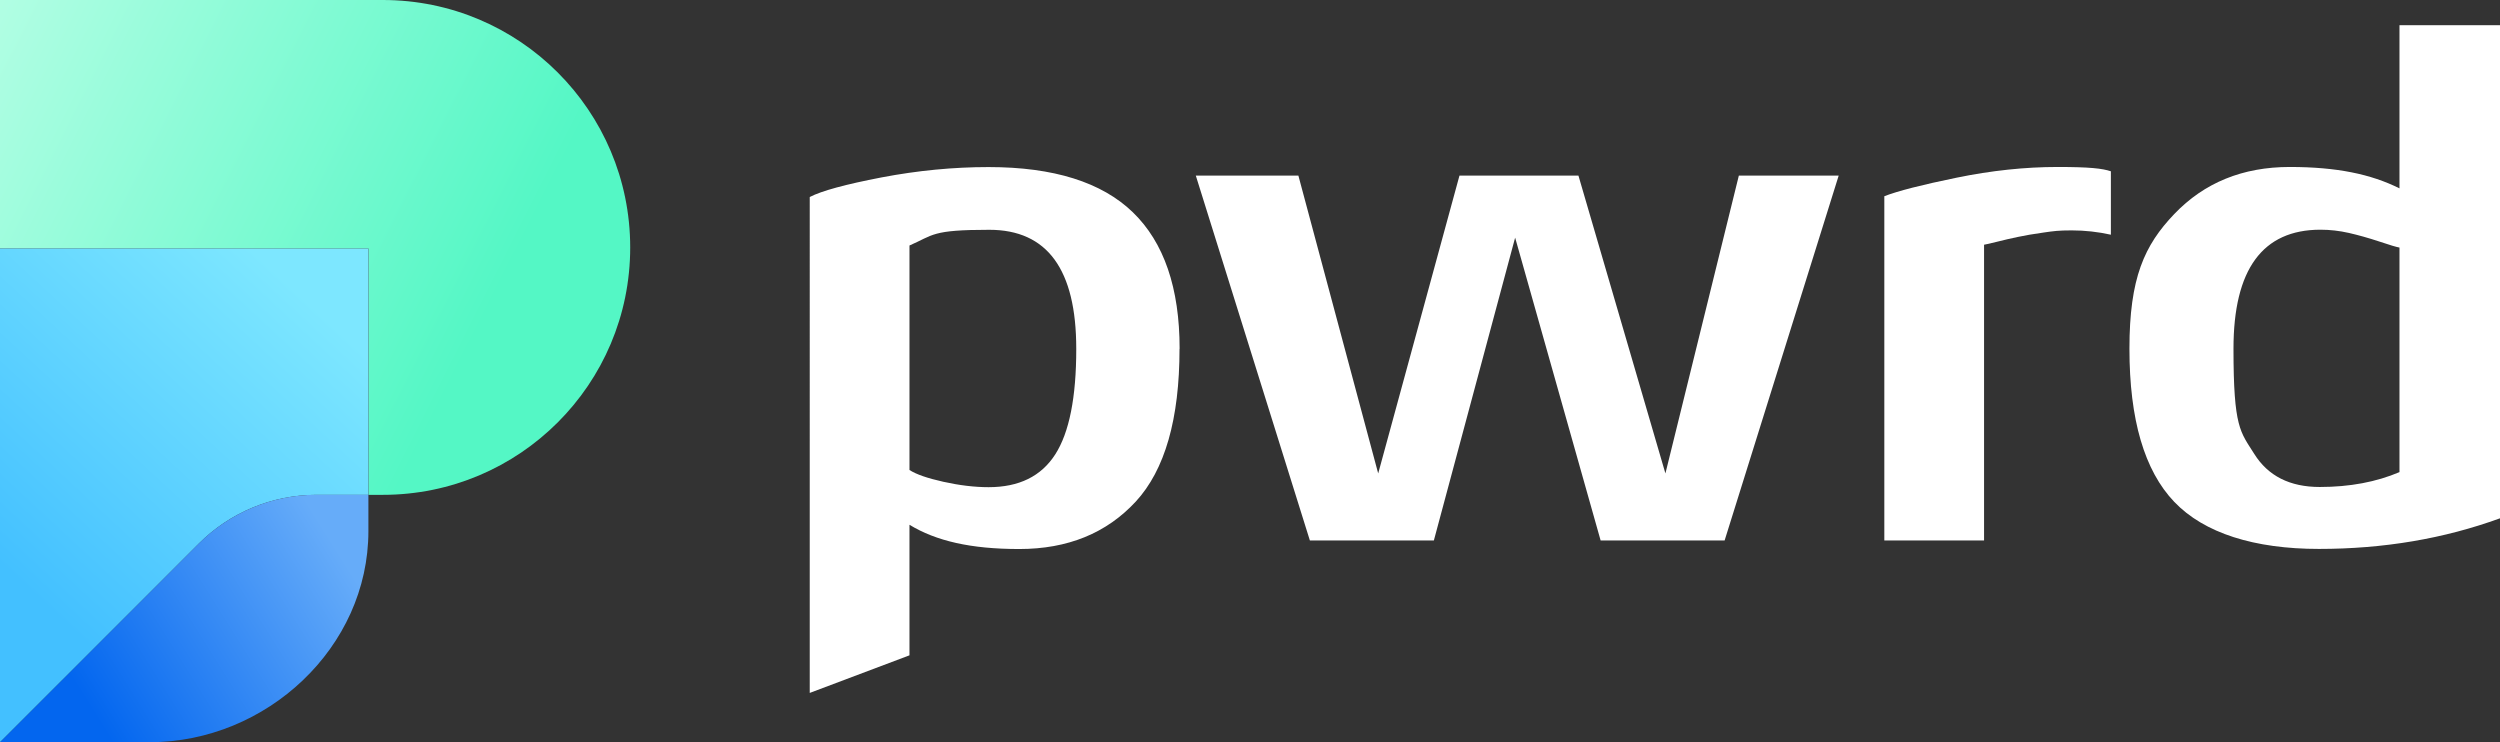 <?xml version="1.0" encoding="UTF-8"?>
<svg id="Layer_2" xmlns="http://www.w3.org/2000/svg" xmlns:xlink="http://www.w3.org/1999/xlink" version="1.1" viewBox="0 0 2546.8 756.2">
  <rect x="0" y="0" width="2546.8" height="756.2" fill="#333333" stroke="none"/>
  <!-- Generator: Adobe Illustrator 29.3.1, SVG Export Plug-In . SVG Version: 2.1.0 Build 151)  -->
  <defs>
    <style>
      .st0 {
        fill: url(#linear-gradient2);
      }

      .st1 {
        fill: url(#linear-gradient1);
      }

      .st2 {
        fill: url(#linear-gradient);
      }

      .st3 {
        fill: #fff;
      }
    </style>
    <linearGradient id="linear-gradient" x1="-99.7" y1="765" x2="505.5" y2="459" gradientTransform="translate(0 758) scale(1 -1)" gradientUnits="userSpaceOnUse">
      <stop offset="0" stop-color="#c0ffe8"/>
      <stop offset="1" stop-color="#54f7c5"/>
    </linearGradient>
    <linearGradient id="linear-gradient1" x1="282" y1="481.2" x2="3.1" y2="180.1" gradientTransform="translate(0 758) scale(1 -1)" gradientUnits="userSpaceOnUse">
      <stop offset="0" stop-color="#7de7ff"/>
      <stop offset="1" stop-color="#43c0ff"/>
    </linearGradient>
    <linearGradient id="linear-gradient2" x1="94.2" y1="33.3" x2="347.4" y2="191.9" gradientTransform="translate(0 758) scale(1 -1)" gradientUnits="userSpaceOnUse">
      <stop offset="0" stop-color="#0366ef"/>
      <stop offset="1" stop-color="#66acf9"/>
    </linearGradient>
  </defs>
  <g id="Layer_1-2">
    <g>
      <g>
        <path class="st3" d="M1201.6,355.3c0,71.6-14.9,123.5-44.6,155.7-29.8,32.2-69.3,48.3-118.7,48.3s-84.7-8.2-111.8-24.7v133l-101.6,38.3V200.7c12.1-6.3,36.5-12.9,73.3-20,36.8-7,73.1-10.5,108.9-10.5,66.3,0,115.3,15.4,147,46.1,31.7,30.7,47.6,77.1,47.6,139h0ZM1096.4,355.3c0-80.8-29.5-121.2-88.6-121.2s-56.6,5.3-81.3,16v228.7c6.8,4.4,18.3,8.4,34.5,12,16.2,3.6,31.6,5.5,46.1,5.5,31,0,53.6-11.1,67.9-33.4,14.3-22.3,21.4-58.1,21.4-107.4h0Z"/>
        <path class="st3" d="M1873.1,178.9l-116.2,371.7h-126.3l-87.1-308.5-82.8,308.5h-126.3l-116.2-371.7h104.5l81.3,303.4,82.8-303.4h121.2l88.6,303.4,74.8-303.4h101.6Z"/>
        <path class="st3" d="M2150.4,239.1c-13.1-2.9-26.4-4.4-39.9-4.4s-18.3.7-28.7,2.2c-10.4,1.5-19,2.9-25.8,4.4-6.8,1.4-14.2,3.1-22.1,5.1-8,1.9-12.2,2.9-12.7,2.9v301.3h-101.6V199.9c13.5-5.3,38.1-11.6,73.7-18.9,35.6-7.3,69.8-10.9,102.7-10.9s45.7,1.5,54.4,4.4v64.6h0Z"/>
        <path class="st3" d="M2546.8,528c-57.1,20.8-118.6,31.2-184.4,31.2s-116.9-16-147.4-47.9c-30.5-31.9-45.7-84-45.7-156.1s15.2-105.3,45.7-137.2c30.5-31.9,69.7-47.9,117.6-47.9s82.8,7.3,111.8,21.8V25.7h102.4v502.3h0ZM2444.4,480.9v-228.7c-2.9-.5-9.8-2.5-20.7-6.2-10.9-3.6-21.2-6.5-30.8-8.7-9.7-2.2-19.4-3.3-29-3.3-59,0-88.6,40.4-88.6,121.2s7,84.6,21.1,107.1c14,22.5,36.3,33.8,66.8,33.8s57.6-5.1,81.3-15.2h0Z"/>
      </g>
      <g>
        <path class="st2" d="M642,252.1c0,69.7-28.2,132.6-73.8,178.2-45.6,45.6-108.6,73.8-178.2,73.8h-14.6v-250.9H0V0h389.9c139.3,0,252.1,112.9,252.1,252.1Z"/>
        <path class="st1" d="M375.3,253.2v250.9h-52.9c-45,0-88.2,17.9-120,49.8L0,756.2V253.2h375.3Z"/>
        <path class="st0" d="M375.3,504.1v36.9c0,118.8-104,215.1-222.9,215.1H0l202.4-202.3c31.8-31.8,75.1-49.8,120-49.8h52.9Z"/>
      </g>
    </g>
  </g>
</svg>